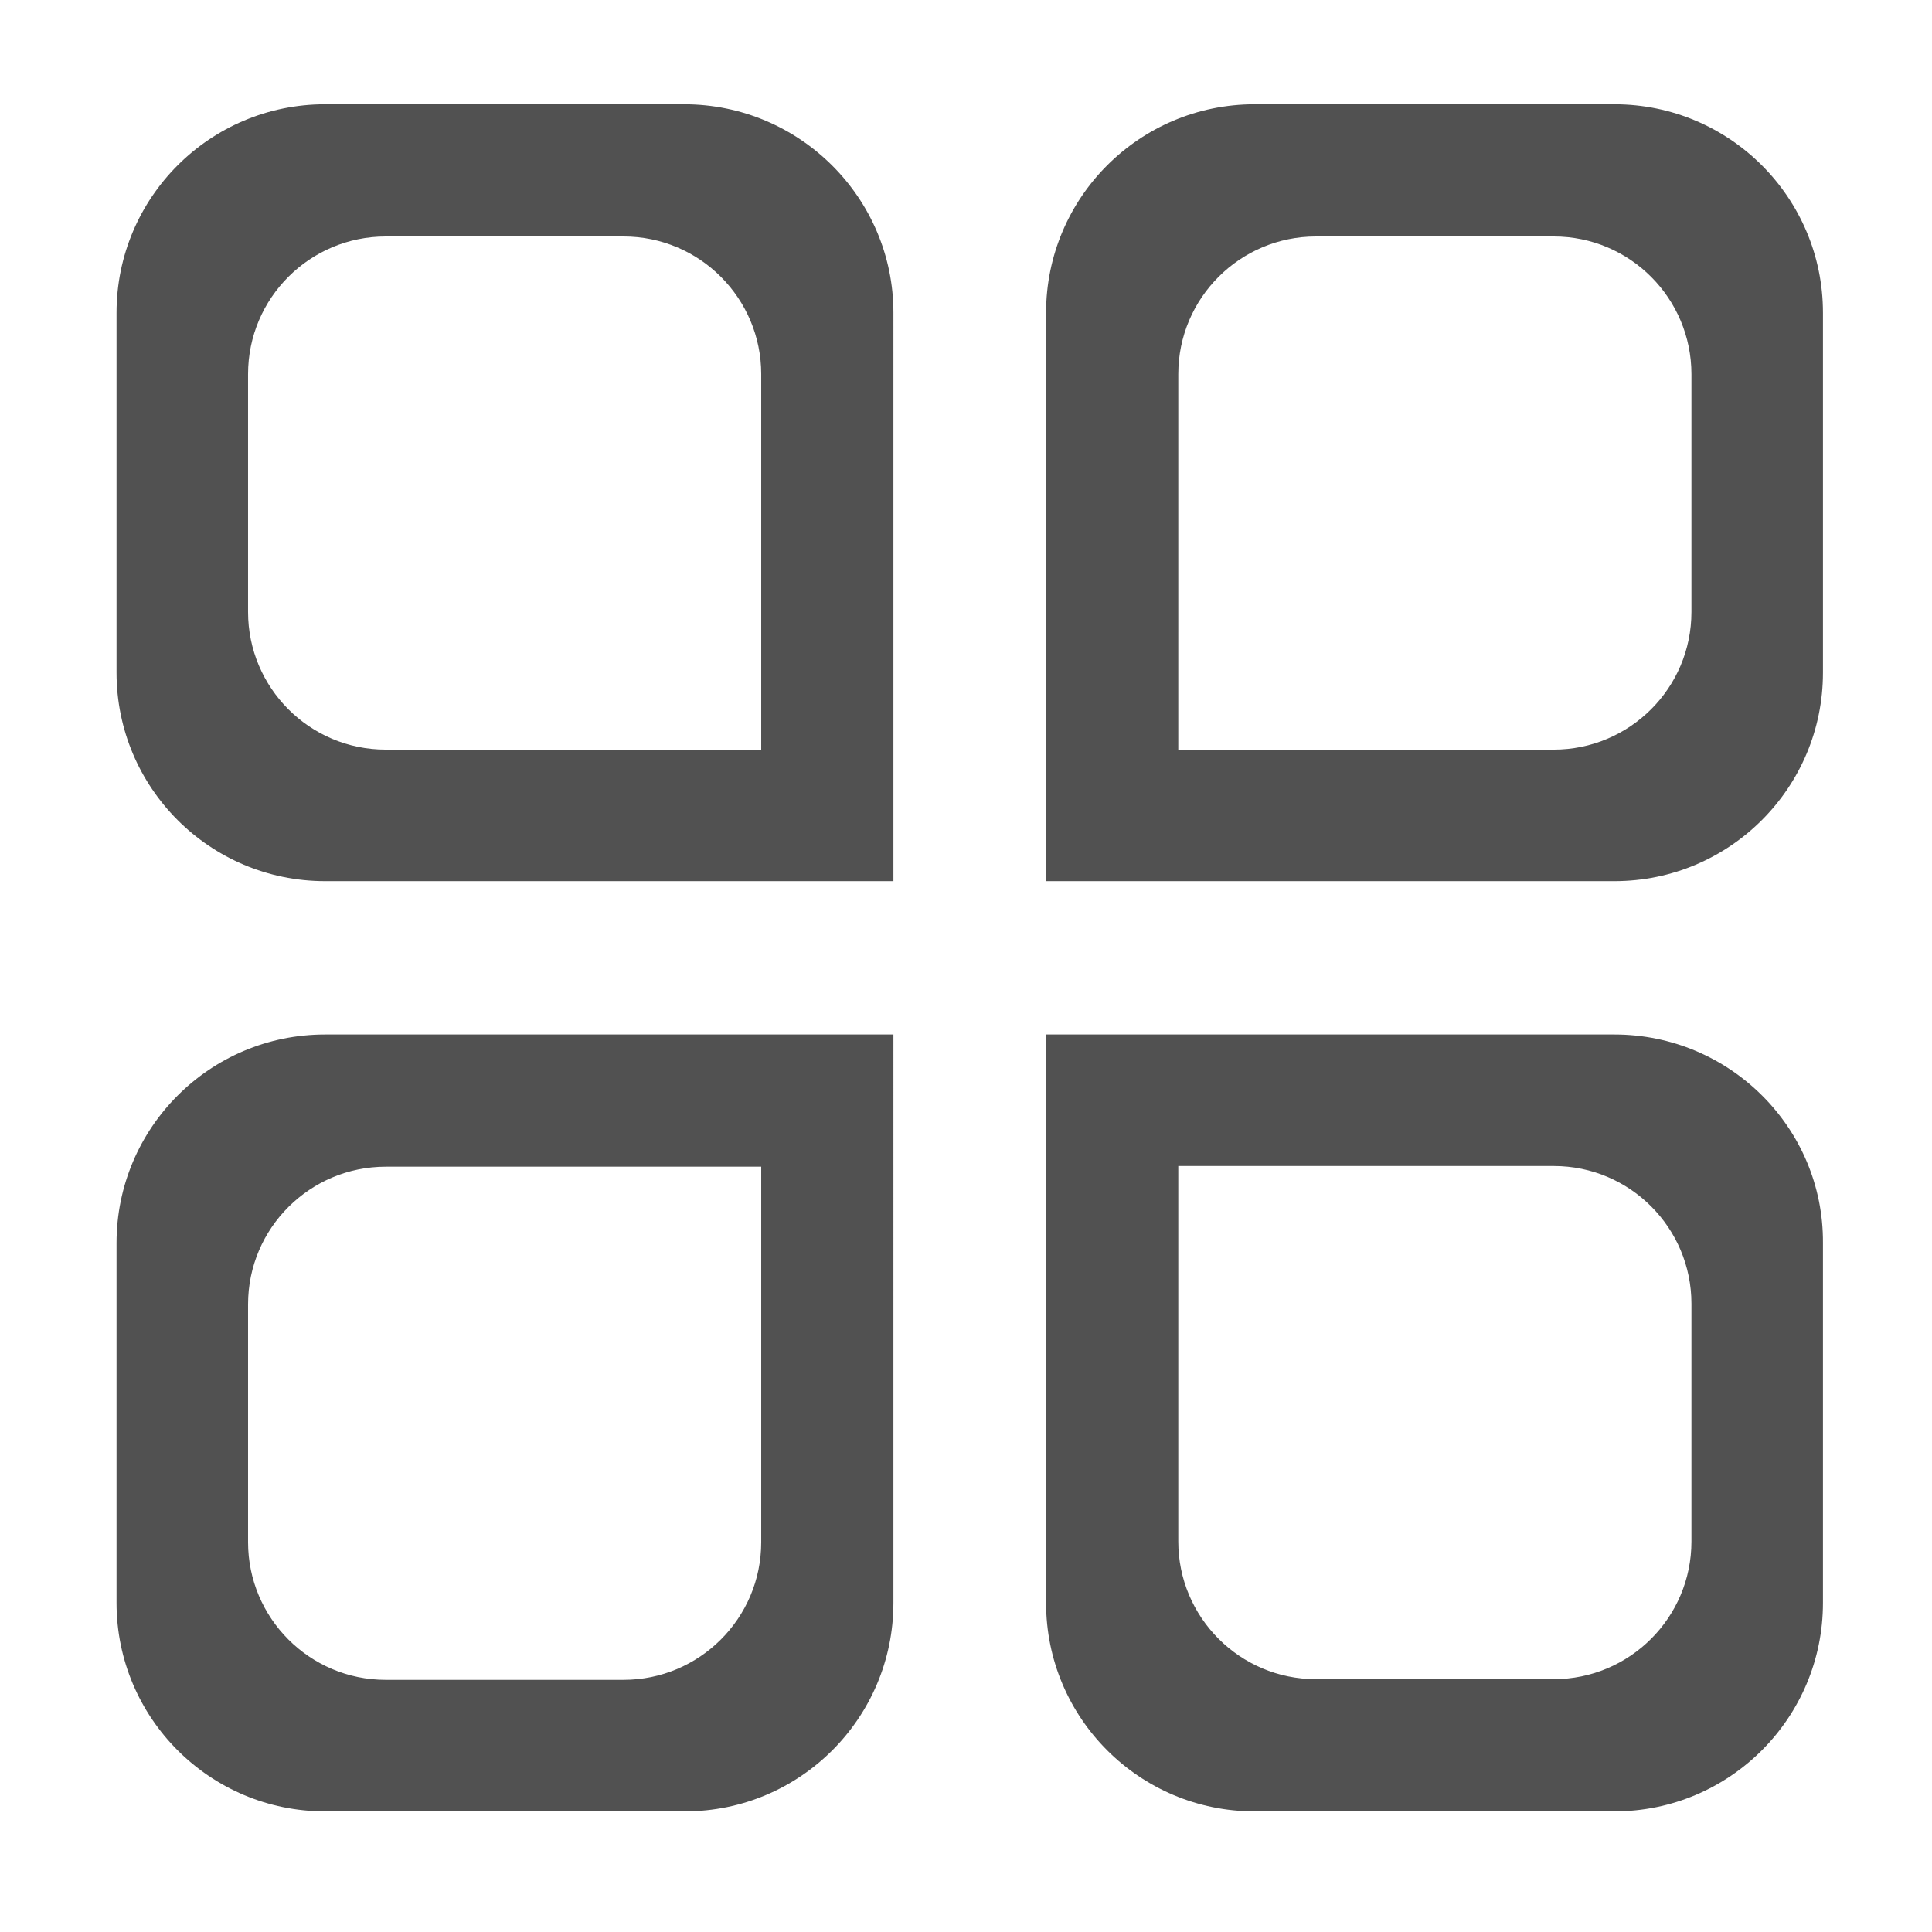 <?xml version="1.0" standalone="no"?><!DOCTYPE svg PUBLIC "-//W3C//DTD SVG 1.1//EN" "http://www.w3.org/Graphics/SVG/1.1/DTD/svg11.dtd"><svg t="1739423248293" class="icon" viewBox="0 0 1024 1024" version="1.1" xmlns="http://www.w3.org/2000/svg" p-id="199567" xmlns:xlink="http://www.w3.org/1999/xlink" width="32" height="32"><path d="M362.644 55.263H172.292c-61.043 0-110.527 49.485-110.527 110.527v190.714c0 61.042 49.484 110.527 110.527 110.527h301.24V165.79c0-61.042-49.845-110.527-110.888-110.527z m40.816 279.569v62.487H204.439c-40.455 0-72.962-32.869-72.962-72.962V198.298c0-40.454 32.869-72.962 72.962-72.962h126.058c40.455 0 72.963 32.87 72.963 72.962v136.534zM855.681 467.03c61.043 0 110.527-49.484 110.527-110.526V165.79c0-61.042-49.484-110.527-110.527-110.527H664.968c-61.043 0-110.527 49.485-110.527 110.527v301.241h301.24zM624.514 334.833V198.298c0-40.454 32.869-72.962 72.962-72.962h126.058c40.455 0 72.963 32.87 72.963 72.962v126.059c0 40.454-32.87 72.962-72.963 72.962h-199.02v-62.487zM172.292 548.3c-61.043 0-110.527 49.485-110.527 110.528V849.54c0 61.042 49.484 110.527 110.527 110.527h190.713c61.043 0 110.527-49.485 110.527-110.527V548.3h-301.24zM403.46 680.5v136.894c0 40.454-32.87 72.962-72.963 72.962H204.44c-40.455 0-72.962-32.869-72.962-72.962V691.335c0-40.454 32.869-72.962 72.962-72.962H403.46V680.5zM855.681 548.3h-301.24v301.241c0 61.042 49.484 110.527 110.527 110.527H855.68c61.043 0 110.527-49.485 110.527-110.527V658.828c0.361-61.043-49.484-110.527-110.527-110.527z m40.816 268.733c0 40.454-32.87 72.962-72.963 72.962H697.476c-40.454 0-72.962-32.87-72.962-72.962V618.012h199.02c40.455 0 72.963 32.87 72.963 72.962v126.059z" fill="#515151" p-id="199568"></path></svg>